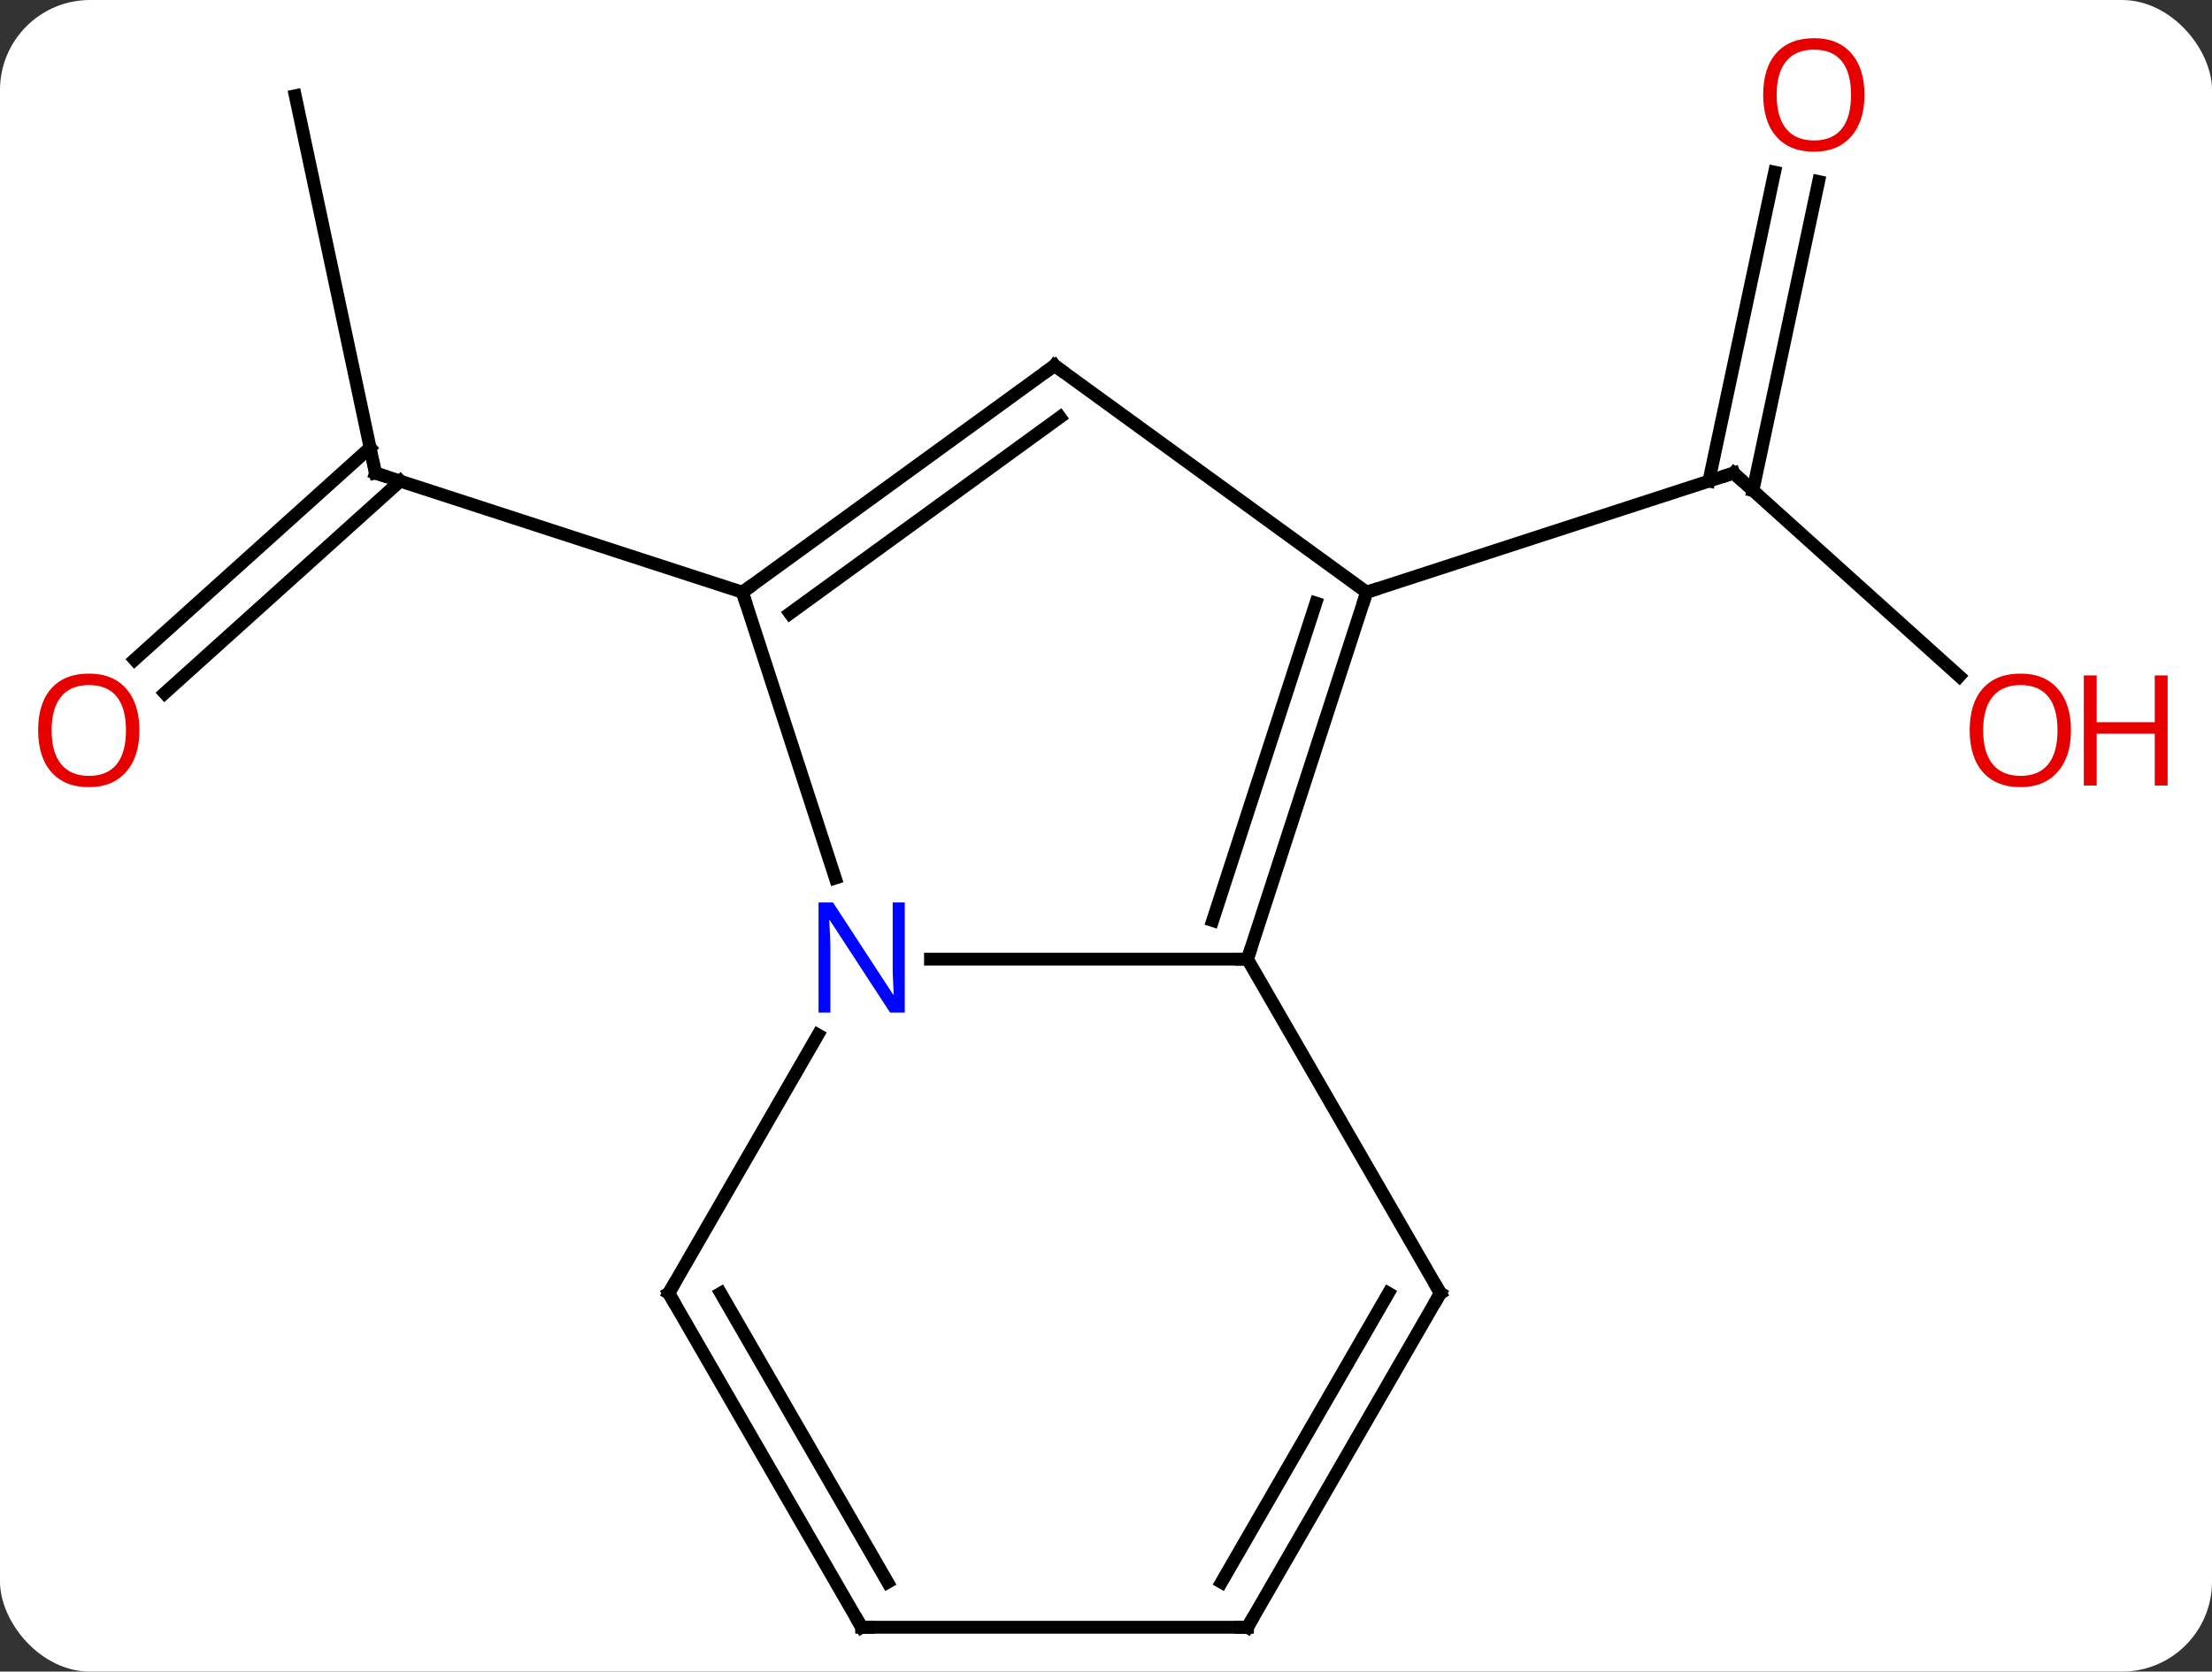 <svg width="172" viewBox="0 0 172 130" style="fill-opacity:1; color-rendering:auto; color-interpolation:auto; text-rendering:auto; stroke:black; stroke-linecap:square; stroke-miterlimit:10; shape-rendering:auto; stroke-opacity:1; fill:black; stroke-dasharray:none; font-weight:normal; stroke-width:1; font-family:'Open Sans'; font-style:normal; stroke-linejoin:miter; font-size:12; stroke-dashoffset:0; image-rendering:auto;" height="130" class="cas-substance-image" xmlns:xlink="http://www.w3.org/1999/xlink" xmlns="http://www.w3.org/2000/svg"><rect x="0" y="0" width="172" height="130" fill="#333333" stroke="none"/><svg class="cas-substance-single-component"><rect y="0" x="0" width="172" stroke="none" ry="7" rx="7" height="130" fill="white" class="cas-substance-group"/><svg y="0" x="0" width="172" viewBox="0 0 172 130" style="fill:black;" height="130" class="cas-substance-single-component-image"><svg><g><g transform="translate(82,67)" style="text-rendering:geometricPrecision; color-rendering:optimizeQuality; color-interpolation:linearRGB; stroke-linecap:butt; image-rendering:optimizeQuality;"><line y2="-14.41" y1="-30.21" x2="70.35" x1="52.803" style="fill:none;"/><line y2="-52.881" y1="-28.858" x2="59.411" x1="54.305" style="fill:none;"/><line y2="-53.609" y1="-29.586" x2="55.987" x1="50.881" style="fill:none;"/><line y2="-20.94" y1="-30.21" x2="24.27" x1="52.803" style="fill:none;"/><line y2="-59.553" y1="-30.21" x2="-59.04" x1="-52.803" style="fill:none;"/><line y2="-15.697" y1="-32.187" x2="-71.537" x1="-53.223" style="fill:none;"/><line y2="-13.096" y1="-29.586" x2="-69.195" x1="-50.881" style="fill:none;"/><line y2="-20.94" y1="-30.21" x2="-24.27" x1="-52.803" style="fill:none;"/><line y2="7.593" y1="7.593" x2="-9.648" x1="15" style="fill:none;"/><line y2="-20.94" y1="7.593" x2="24.27" x1="15" style="fill:none;"/><line y2="-20.1" y1="4.59" x2="20.317" x1="12.296" style="fill:none;"/><line y2="33.573" y1="7.593" x2="30" x1="15" style="fill:none;"/><line y2="-20.94" y1="1.285" x2="-24.27" x1="-17.049" style="fill:none;"/><line y2="33.573" y1="13.481" x2="-30" x1="-18.4" style="fill:none;"/><line y2="-38.574" y1="-20.94" x2="0" x1="24.27" style="fill:none;"/><line y2="59.553" y1="33.573" x2="15" x1="30" style="fill:none;"/><line y2="56.053" y1="33.573" x2="12.979" x1="25.959" style="fill:none;"/><line y2="-38.574" y1="-20.94" x2="0" x1="-24.27" style="fill:none;"/><line y2="-34.555" y1="-19.296" x2="0.422" x1="-20.578" style="fill:none;"/><line y2="59.553" y1="33.573" x2="-15" x1="-30" style="fill:none;"/><line y2="56.053" y1="33.573" x2="-12.979" x1="-25.959" style="fill:none;"/><line y2="59.553" y1="59.553" x2="-15" x1="15" style="fill:none;"/><path style="fill:none; stroke-miterlimit:5;" d="M53.175 -29.875 L52.803 -30.21 L52.328 -30.055"/></g><g transform="translate(82,67)" style="stroke-linecap:butt; fill:rgb(230,0,0); text-rendering:geometricPrecision; color-rendering:optimizeQuality; image-rendering:optimizeQuality; font-family:'Open Sans'; stroke:rgb(230,0,0); color-interpolation:linearRGB; stroke-miterlimit:5;"><path style="stroke:none;" d="M79.034 -10.207 Q79.034 -8.145 77.994 -6.965 Q76.955 -5.785 75.112 -5.785 Q73.221 -5.785 72.19 -6.949 Q71.159 -8.114 71.159 -10.223 Q71.159 -12.317 72.19 -13.465 Q73.221 -14.614 75.112 -14.614 Q76.971 -14.614 78.002 -13.442 Q79.034 -12.27 79.034 -10.207 ZM72.205 -10.207 Q72.205 -8.473 72.948 -7.567 Q73.69 -6.66 75.112 -6.66 Q76.534 -6.66 77.26 -7.559 Q77.987 -8.457 77.987 -10.207 Q77.987 -11.942 77.26 -12.832 Q76.534 -13.723 75.112 -13.723 Q73.69 -13.723 72.948 -12.825 Q72.205 -11.926 72.205 -10.207 Z"/><path style="stroke:none;" d="M86.549 -5.91 L85.549 -5.91 L85.549 -9.942 L81.034 -9.942 L81.034 -5.91 L80.034 -5.91 L80.034 -14.473 L81.034 -14.473 L81.034 -10.832 L85.549 -10.832 L85.549 -14.473 L86.549 -14.473 L86.549 -5.91 Z"/><path style="stroke:none;" d="M62.977 -59.623 Q62.977 -57.561 61.938 -56.381 Q60.899 -55.201 59.056 -55.201 Q57.165 -55.201 56.134 -56.365 Q55.102 -57.53 55.102 -59.639 Q55.102 -61.733 56.134 -62.881 Q57.165 -64.03 59.056 -64.03 Q60.915 -64.03 61.946 -62.858 Q62.977 -61.686 62.977 -59.623 ZM56.149 -59.623 Q56.149 -57.889 56.892 -56.983 Q57.634 -56.076 59.056 -56.076 Q60.477 -56.076 61.204 -56.975 Q61.931 -57.873 61.931 -59.623 Q61.931 -61.358 61.204 -62.248 Q60.477 -63.139 59.056 -63.139 Q57.634 -63.139 56.892 -62.24 Q56.149 -61.342 56.149 -59.623 Z"/><path style="fill:none; stroke:black;" d="M-52.907 -30.699 L-52.803 -30.21 L-52.328 -30.055"/><path style="stroke:none;" d="M-71.159 -10.207 Q-71.159 -8.145 -72.198 -6.965 Q-73.237 -5.785 -75.08 -5.785 Q-76.971 -5.785 -78.002 -6.949 Q-79.034 -8.114 -79.034 -10.223 Q-79.034 -12.317 -78.002 -13.465 Q-76.971 -14.614 -75.08 -14.614 Q-73.221 -14.614 -72.19 -13.442 Q-71.159 -12.27 -71.159 -10.207 ZM-77.987 -10.207 Q-77.987 -8.473 -77.244 -7.567 Q-76.502 -6.66 -75.08 -6.66 Q-73.659 -6.66 -72.932 -7.559 Q-72.205 -8.457 -72.205 -10.207 Q-72.205 -11.942 -72.932 -12.832 Q-73.659 -13.723 -75.08 -13.723 Q-76.502 -13.723 -77.244 -12.825 Q-77.987 -11.926 -77.987 -10.207 Z"/><path style="fill:none; stroke:black;" d="M15.155 7.117 L15 7.593 L14.5 7.593"/><path style="fill:rgb(0,5,255); stroke:none;" d="M-11.648 11.749 L-12.789 11.749 L-17.477 4.562 L-17.523 4.562 Q-17.43 5.827 -17.43 6.874 L-17.43 11.749 L-18.352 11.749 L-18.352 3.187 L-17.227 3.187 L-12.555 10.343 L-12.508 10.343 Q-12.508 10.187 -12.555 9.327 Q-12.602 8.468 -12.586 8.093 L-12.586 3.187 L-11.648 3.187 L-11.648 11.749 Z"/><path style="fill:none; stroke:black;" d="M24.116 -20.465 L24.27 -20.94 L24.745 -21.095"/><path style="fill:none; stroke:black;" d="M29.75 33.14 L30 33.573 L29.75 34.006"/><path style="fill:none; stroke:black;" d="M-23.866 -21.234 L-24.27 -20.94 L-24.116 -20.465"/><path style="fill:none; stroke:black;" d="M-29.75 33.14 L-30 33.573 L-29.75 34.006"/><path style="fill:none; stroke:black;" d="M0.405 -38.28 L0 -38.574 L-0.405 -38.28"/><path style="fill:none; stroke:black;" d="M15.25 59.12 L15 59.553 L14.5 59.553"/><path style="fill:none; stroke:black;" d="M-15.25 59.12 L-15 59.553 L-14.5 59.553"/></g></g></svg></svg></svg></svg>